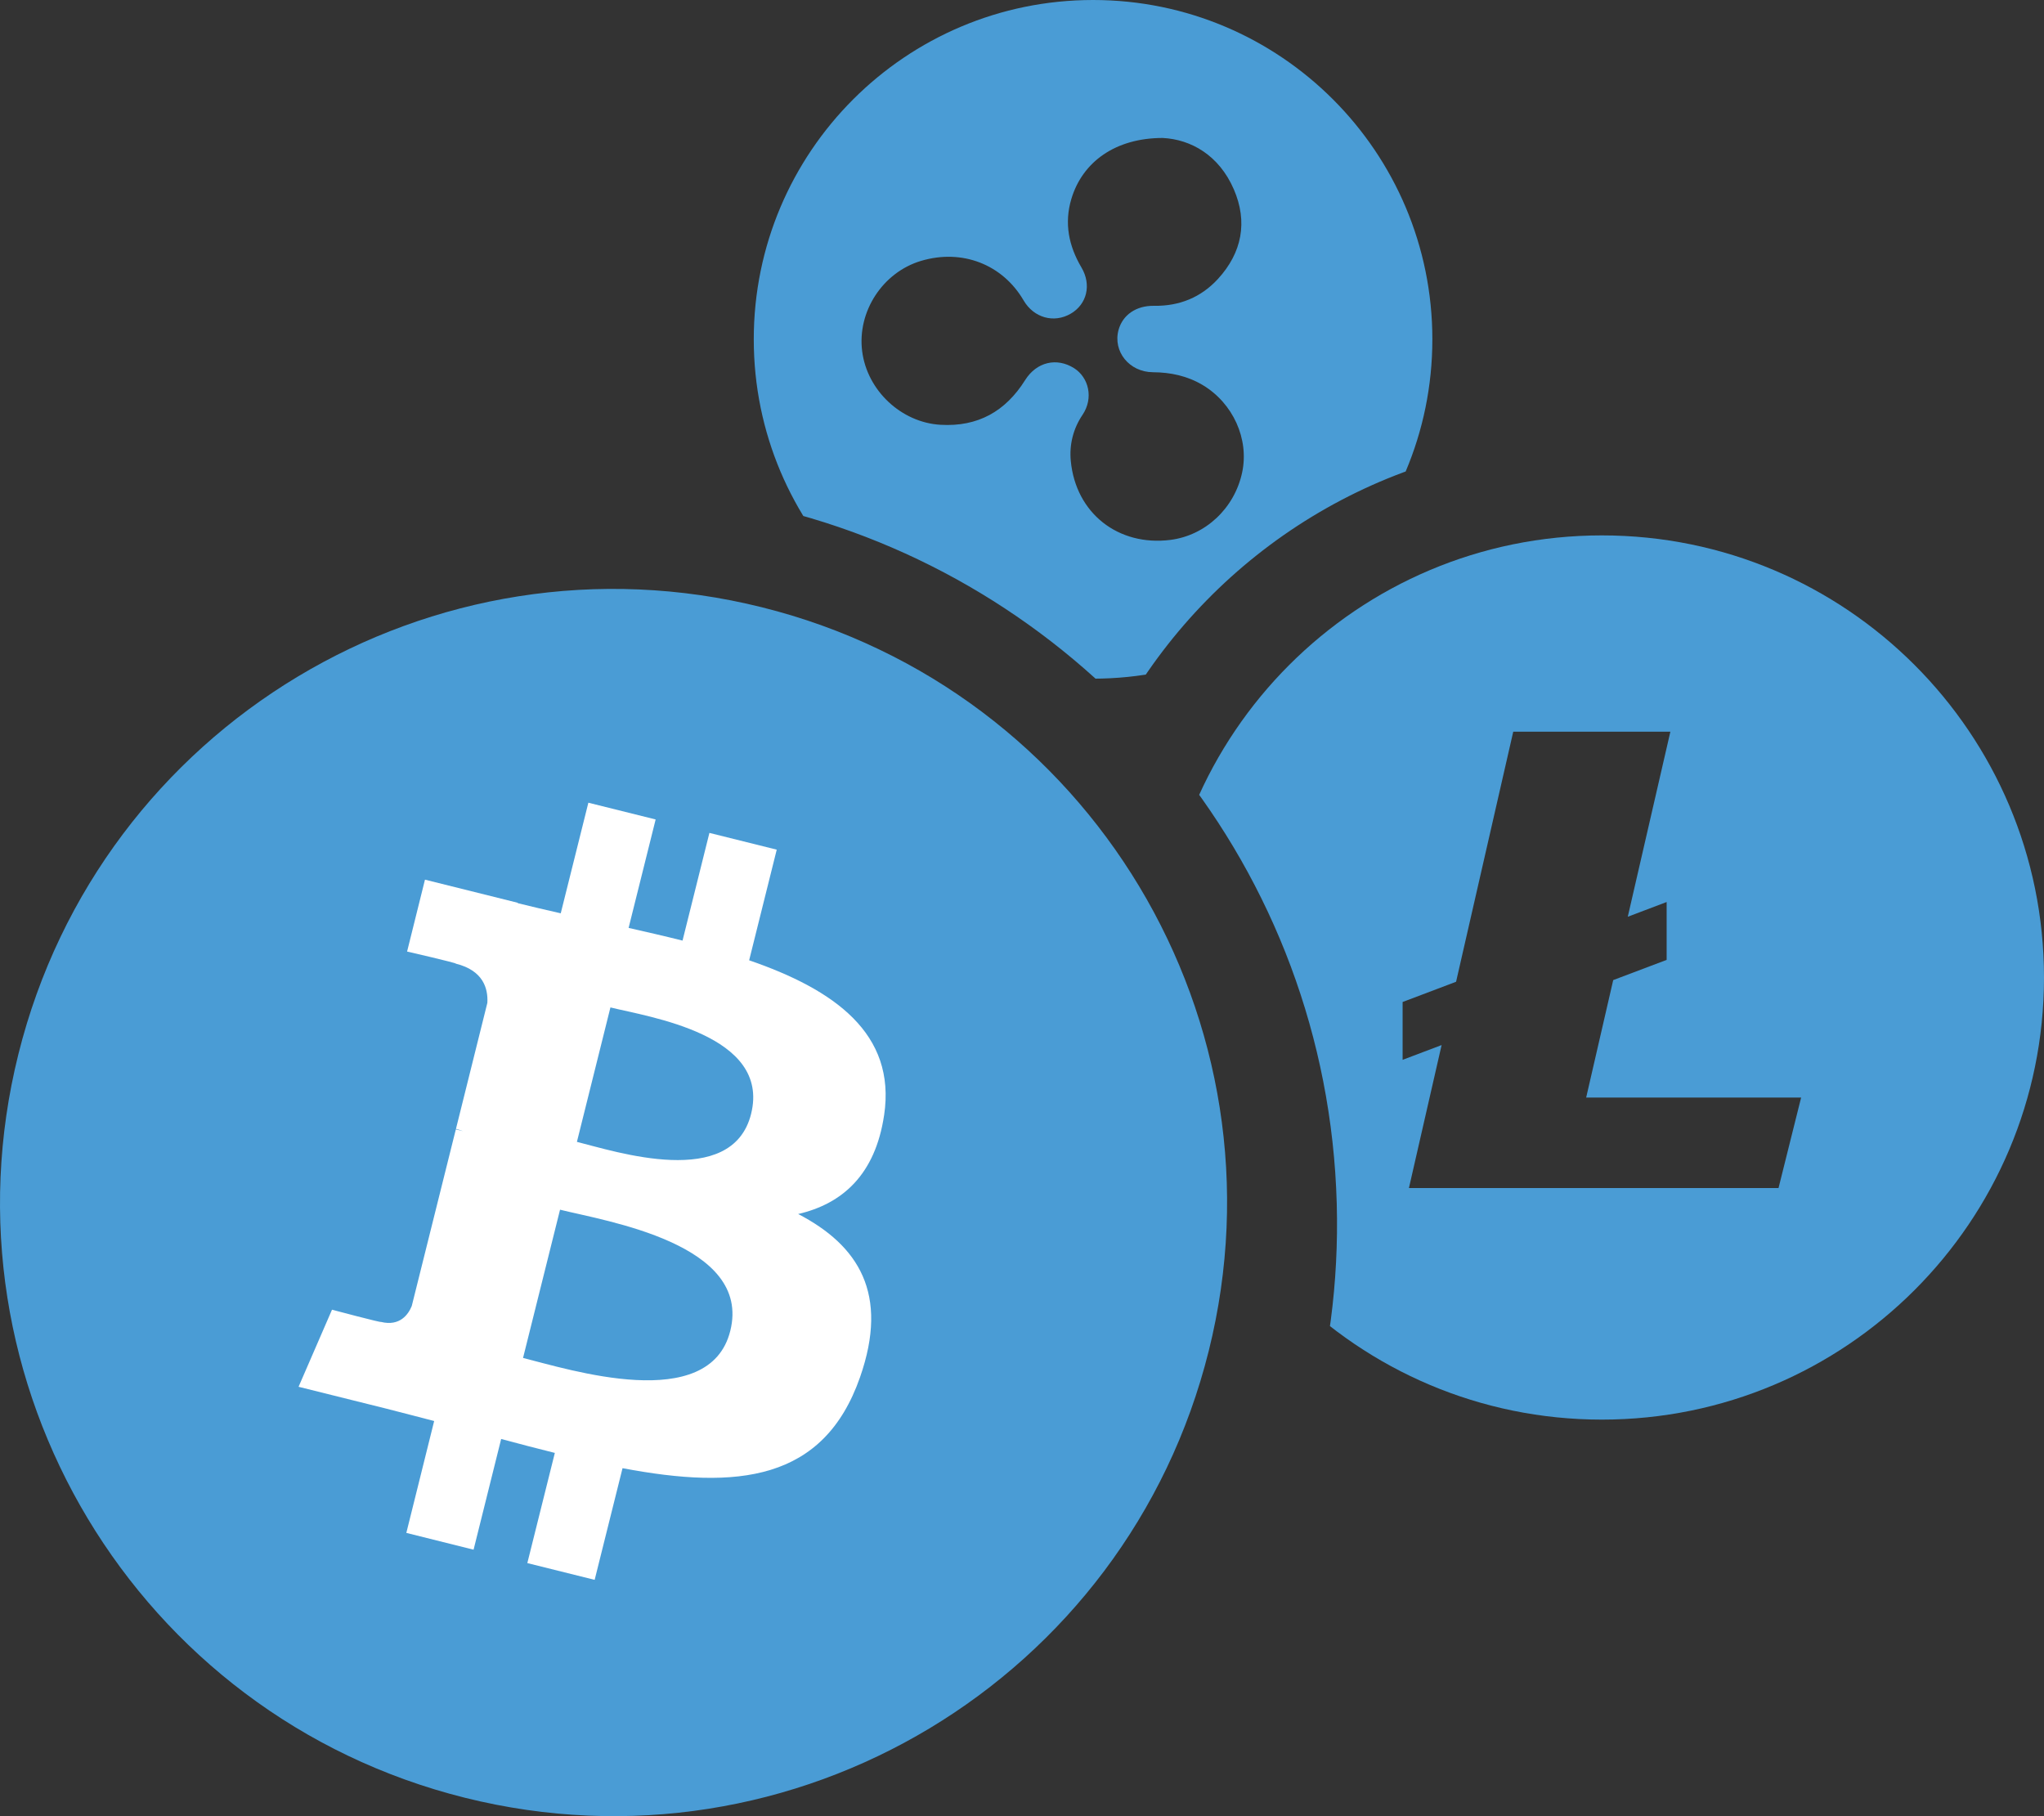 <?xml version="1.0" encoding="UTF-8"?><svg id="Layer_1" xmlns="http://www.w3.org/2000/svg" xmlns:xlink="http://www.w3.org/1999/xlink" viewBox="0 0 274.372 243.775"><rect x="0" y="0" width="274.372" height="243.775" fill="#333333" stroke="none"/><defs><style>.cls-1{fill:none;}.cls-2{clip-path:url(#clippath);}.cls-3{fill:#fff;}.cls-4{fill:#4a9cd5;}.cls-5{clip-path:url(#clippath-1);}</style><clipPath id="clippath"><path class="cls-1" d="m176.228,80.237l-18.453,22.245c13.024,16.22,21.047,36.672,21.66,59.072.295,10.646-1.114,20.942-3.97,30.636l41.449,12.734,49.1-16.66s3.731-5.529,8.358-12.539v-96.518c-10.902-4.627-22.974-9.304-23.698-9.304-1.32,0-42.964-3.007-42.964-3.007l-31.482,13.341Z"/></clipPath><clipPath id="clippath-1"><path class="cls-1" d="m78.386.001c1.314,3.703,7.478,39.216,8.341,42.284.869,3.068,10.713,24.611,10.713,24.611,20.764,3.547,39.378,13.597,53.61,28.024-.752,1.275-1.453,2.578-2.116,3.903l5.184-.64c-.997-1.114-2.021-2.199-3.068-3.263,12.161-20.936,34.522-35.213,60.286-36.02l-3.625-35.903L195.282.001h-116.897Z"/></clipPath></defs><g class="cls-2"><path class="cls-4" d="m274.371,131.208c0,32.774-26.571,59.339-59.345,59.339s-59.345-26.565-59.345-59.339,26.571-59.345,59.345-59.345,59.345,26.571,59.345,59.345m-61.455,16.108l3.63-15.763,7.172-2.712v-7.768l-5.217,1.977,5.718-24.839h-21.092l-7.673,33.565-7.177,2.717v7.762l5.234-1.982-4.388,19.193h49.612l3.035-12.15h-28.854Z"/></g><g class="cls-5"><path class="cls-4" d="m192.269,45.547c0,25.157-20.39,45.547-45.542,45.547s-45.547-20.39-45.547-45.547S121.571,0,146.728,0s45.542,20.396,45.542,45.547m-48.459-18.848c-.974,3.257-.356,6.309,1.359,9.21,1.37,2.322.729,4.928-1.437,6.192-2.261,1.32-4.967.562-6.331-1.776-2.834-4.85-8.258-6.943-13.753-5.312-5.156,1.531-8.597,6.799-7.918,12.133.668,5.284,5.256,9.56,10.502,9.872,5.022.295,8.736-1.793,11.376-6.002,1.542-2.45,4.254-3.068,6.582-1.587,1.938,1.236,2.645,3.992,1.114,6.264-1.242,1.837-1.782,3.987-1.57,6.181.668,7.01,6.364,11.476,13.364,10.596,4.722-.596,8.614-4.248,9.638-9.054.958-4.488-1.23-9.31-5.306-11.738-2.06-1.225-4.287-1.698-6.671-1.715-3.185-.022-5.396-2.795-4.616-5.674.551-2.016,2.366-3.28,4.766-3.241,3.402.056,6.314-1.136,8.58-3.608,3.224-3.519,4.026-7.656,2.127-12.033-1.982-4.571-5.746-6.698-9.544-6.888-6.348,0-10.78,3.218-12.261,8.18"/></g><path class="cls-4" d="m162.25,181.335c-11.003,44.127-55.692,70.977-99.825,59.974C18.315,230.313-8.54,185.617,2.468,141.496c10.997-44.133,55.687-70.988,99.803-59.985,44.127,10.997,70.982,55.698,59.98,99.825Z"/><path class="cls-3" d="m118.679,149.675c1.637-10.958-6.71-16.855-18.119-20.78l3.703-14.85-9.037-2.249-3.608,14.455c-2.372-.596-4.816-1.153-7.239-1.704l3.63-14.555-9.031-2.249-3.708,14.845c-1.966-.451-3.898-.891-5.769-1.359l.011-.05-12.467-3.107-2.4,9.649s6.704,1.537,6.559,1.631c3.664.913,4.326,3.335,4.215,5.256l-4.215,16.916c.251.067.574.156.935.301-.301-.072-.624-.156-.952-.234l-5.913,23.698c-.445,1.108-1.581,2.779-4.143,2.144.095.134-6.565-1.637-6.565-1.637l-4.488,10.345,11.76,2.929c2.188.551,4.332,1.125,6.442,1.665l-3.736,15.017,9.026,2.255,3.703-14.861c2.467.668,4.861,1.286,7.205,1.871l-3.692,14.789,9.037,2.249,3.742-14.989c15.412,2.918,27,1.743,31.877-12.2,3.931-11.225-.195-17.695-8.302-21.916,5.902-1.364,10.351-5.251,11.537-13.274Zm-20.652,28.96c-2.795,11.22-21.693,5.156-27.818,3.636l4.967-19.9c6.125,1.531,25.769,4.56,22.852,16.264Zm2.795-29.121c-2.55,10.212-18.274,5.022-23.381,3.753l4.499-18.046c5.106,1.27,21.537,3.647,18.881,14.293Z"/></svg>